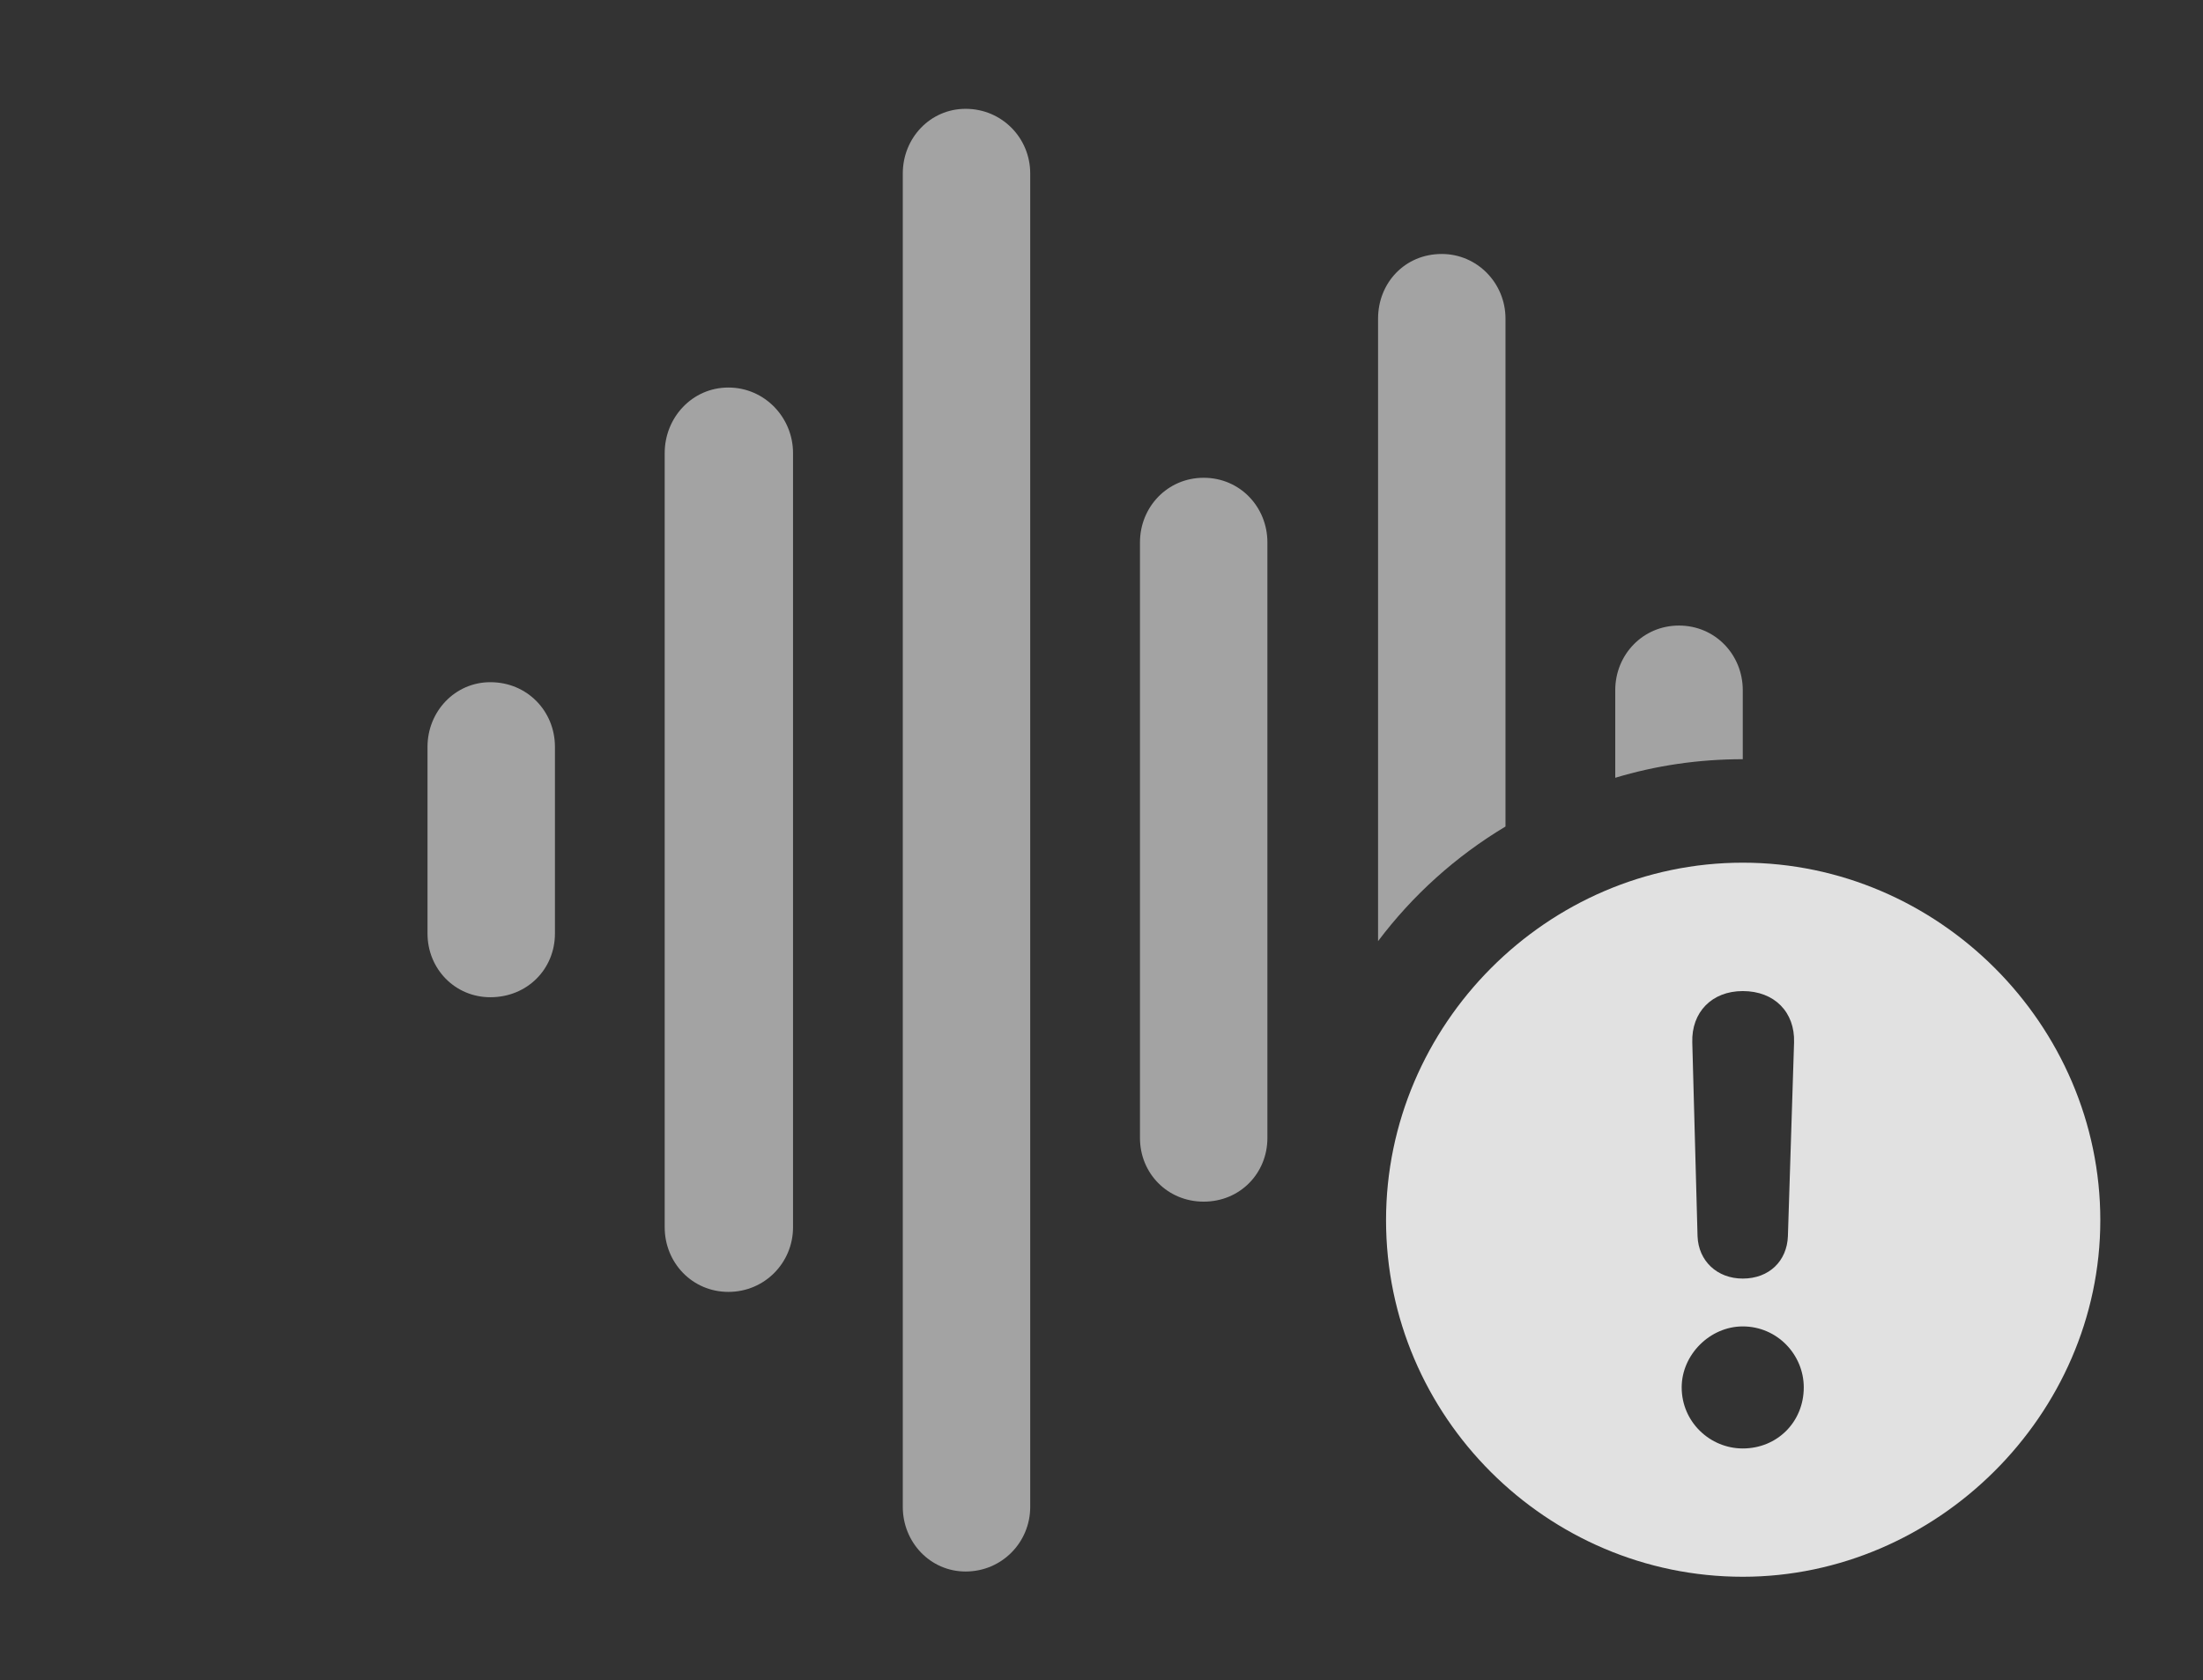 <?xml version="1.0" encoding="UTF-8"?>
<!--Generator: Apple Native CoreSVG 232.5-->
<!DOCTYPE svg
PUBLIC "-//W3C//DTD SVG 1.1//EN"
       "http://www.w3.org/Graphics/SVG/1.1/DTD/svg11.dtd">
<svg version="1.1" xmlns="http://www.w3.org/2000/svg" xmlns:xlink="http://www.w3.org/1999/xlink" width="24.307" height="18.545">
 <rect width="100%" height="100%" fill="#333333" stroke="none"/>
 <g>
  <rect height="18.545" opacity="0" width="24.307" x="0" y="0"/>
  <path d="M19.229 7.617L19.229 8.379C18.741 8.379 18.269 8.449 17.822 8.584L17.822 7.617C17.822 7.227 18.125 6.904 18.525 6.904C18.926 6.904 19.229 7.227 19.229 7.617Z" fill="#ffffff" fill-opacity="0.55"/>
  <path d="M16.611 3.516L16.611 9.122C16.065 9.449 15.587 9.879 15.205 10.387L15.205 3.516C15.205 3.125 15.498 2.803 15.908 2.803C16.299 2.803 16.611 3.125 16.611 3.516Z" fill="#ffffff" fill-opacity="0.55"/>
  <path d="M13.984 5.986L13.984 12.559C13.984 12.949 13.682 13.262 13.281 13.262C12.881 13.262 12.578 12.949 12.578 12.559L12.578 5.986C12.578 5.596 12.881 5.273 13.281 5.273C13.682 5.273 13.984 5.596 13.984 5.986Z" fill="#ffffff" fill-opacity="0.55"/>
  <path d="M11.367 1.914L11.367 16.631C11.367 17.021 11.055 17.344 10.654 17.344C10.264 17.344 9.961 17.021 9.961 16.631L9.961 1.914C9.961 1.523 10.264 1.201 10.654 1.201C11.055 1.201 11.367 1.523 11.367 1.914Z" fill="#ffffff" fill-opacity="0.55"/>
  <path d="M8.75 5L8.75 13.545C8.75 13.935 8.438 14.258 8.037 14.258C7.637 14.258 7.334 13.935 7.334 13.545L7.334 5C7.334 4.609 7.637 4.277 8.037 4.277C8.438 4.277 8.75 4.609 8.75 5Z" fill="#ffffff" fill-opacity="0.55"/>
  <path d="M6.123 8.242L6.123 10.303C6.123 10.693 5.82 11.006 5.41 11.006C5.02 11.006 4.717 10.693 4.717 10.303L4.717 8.242C4.717 7.852 5.02 7.529 5.41 7.529C5.82 7.529 6.123 7.852 6.123 8.242Z" fill="#ffffff" fill-opacity="0.55"/>
  <path d="M23.174 13.467C23.174 15.615 21.367 17.402 19.229 17.402C17.07 17.402 15.293 15.635 15.293 13.467C15.293 11.309 17.07 9.521 19.229 9.521C21.387 9.521 23.174 11.309 23.174 13.467ZM18.555 15.312C18.555 15.693 18.867 15.986 19.229 15.986C19.609 15.986 19.902 15.693 19.902 15.312C19.902 14.951 19.609 14.639 19.229 14.639C18.867 14.639 18.555 14.951 18.555 15.312ZM18.672 11.504L18.73 13.643C18.74 13.916 18.945 14.111 19.229 14.111C19.521 14.111 19.717 13.916 19.727 13.643L19.795 11.504C19.805 11.172 19.58 10.938 19.229 10.938C18.887 10.938 18.662 11.172 18.672 11.504Z" fill="#ffffff" fill-opacity="0.85"/>
 </g>
</svg>
